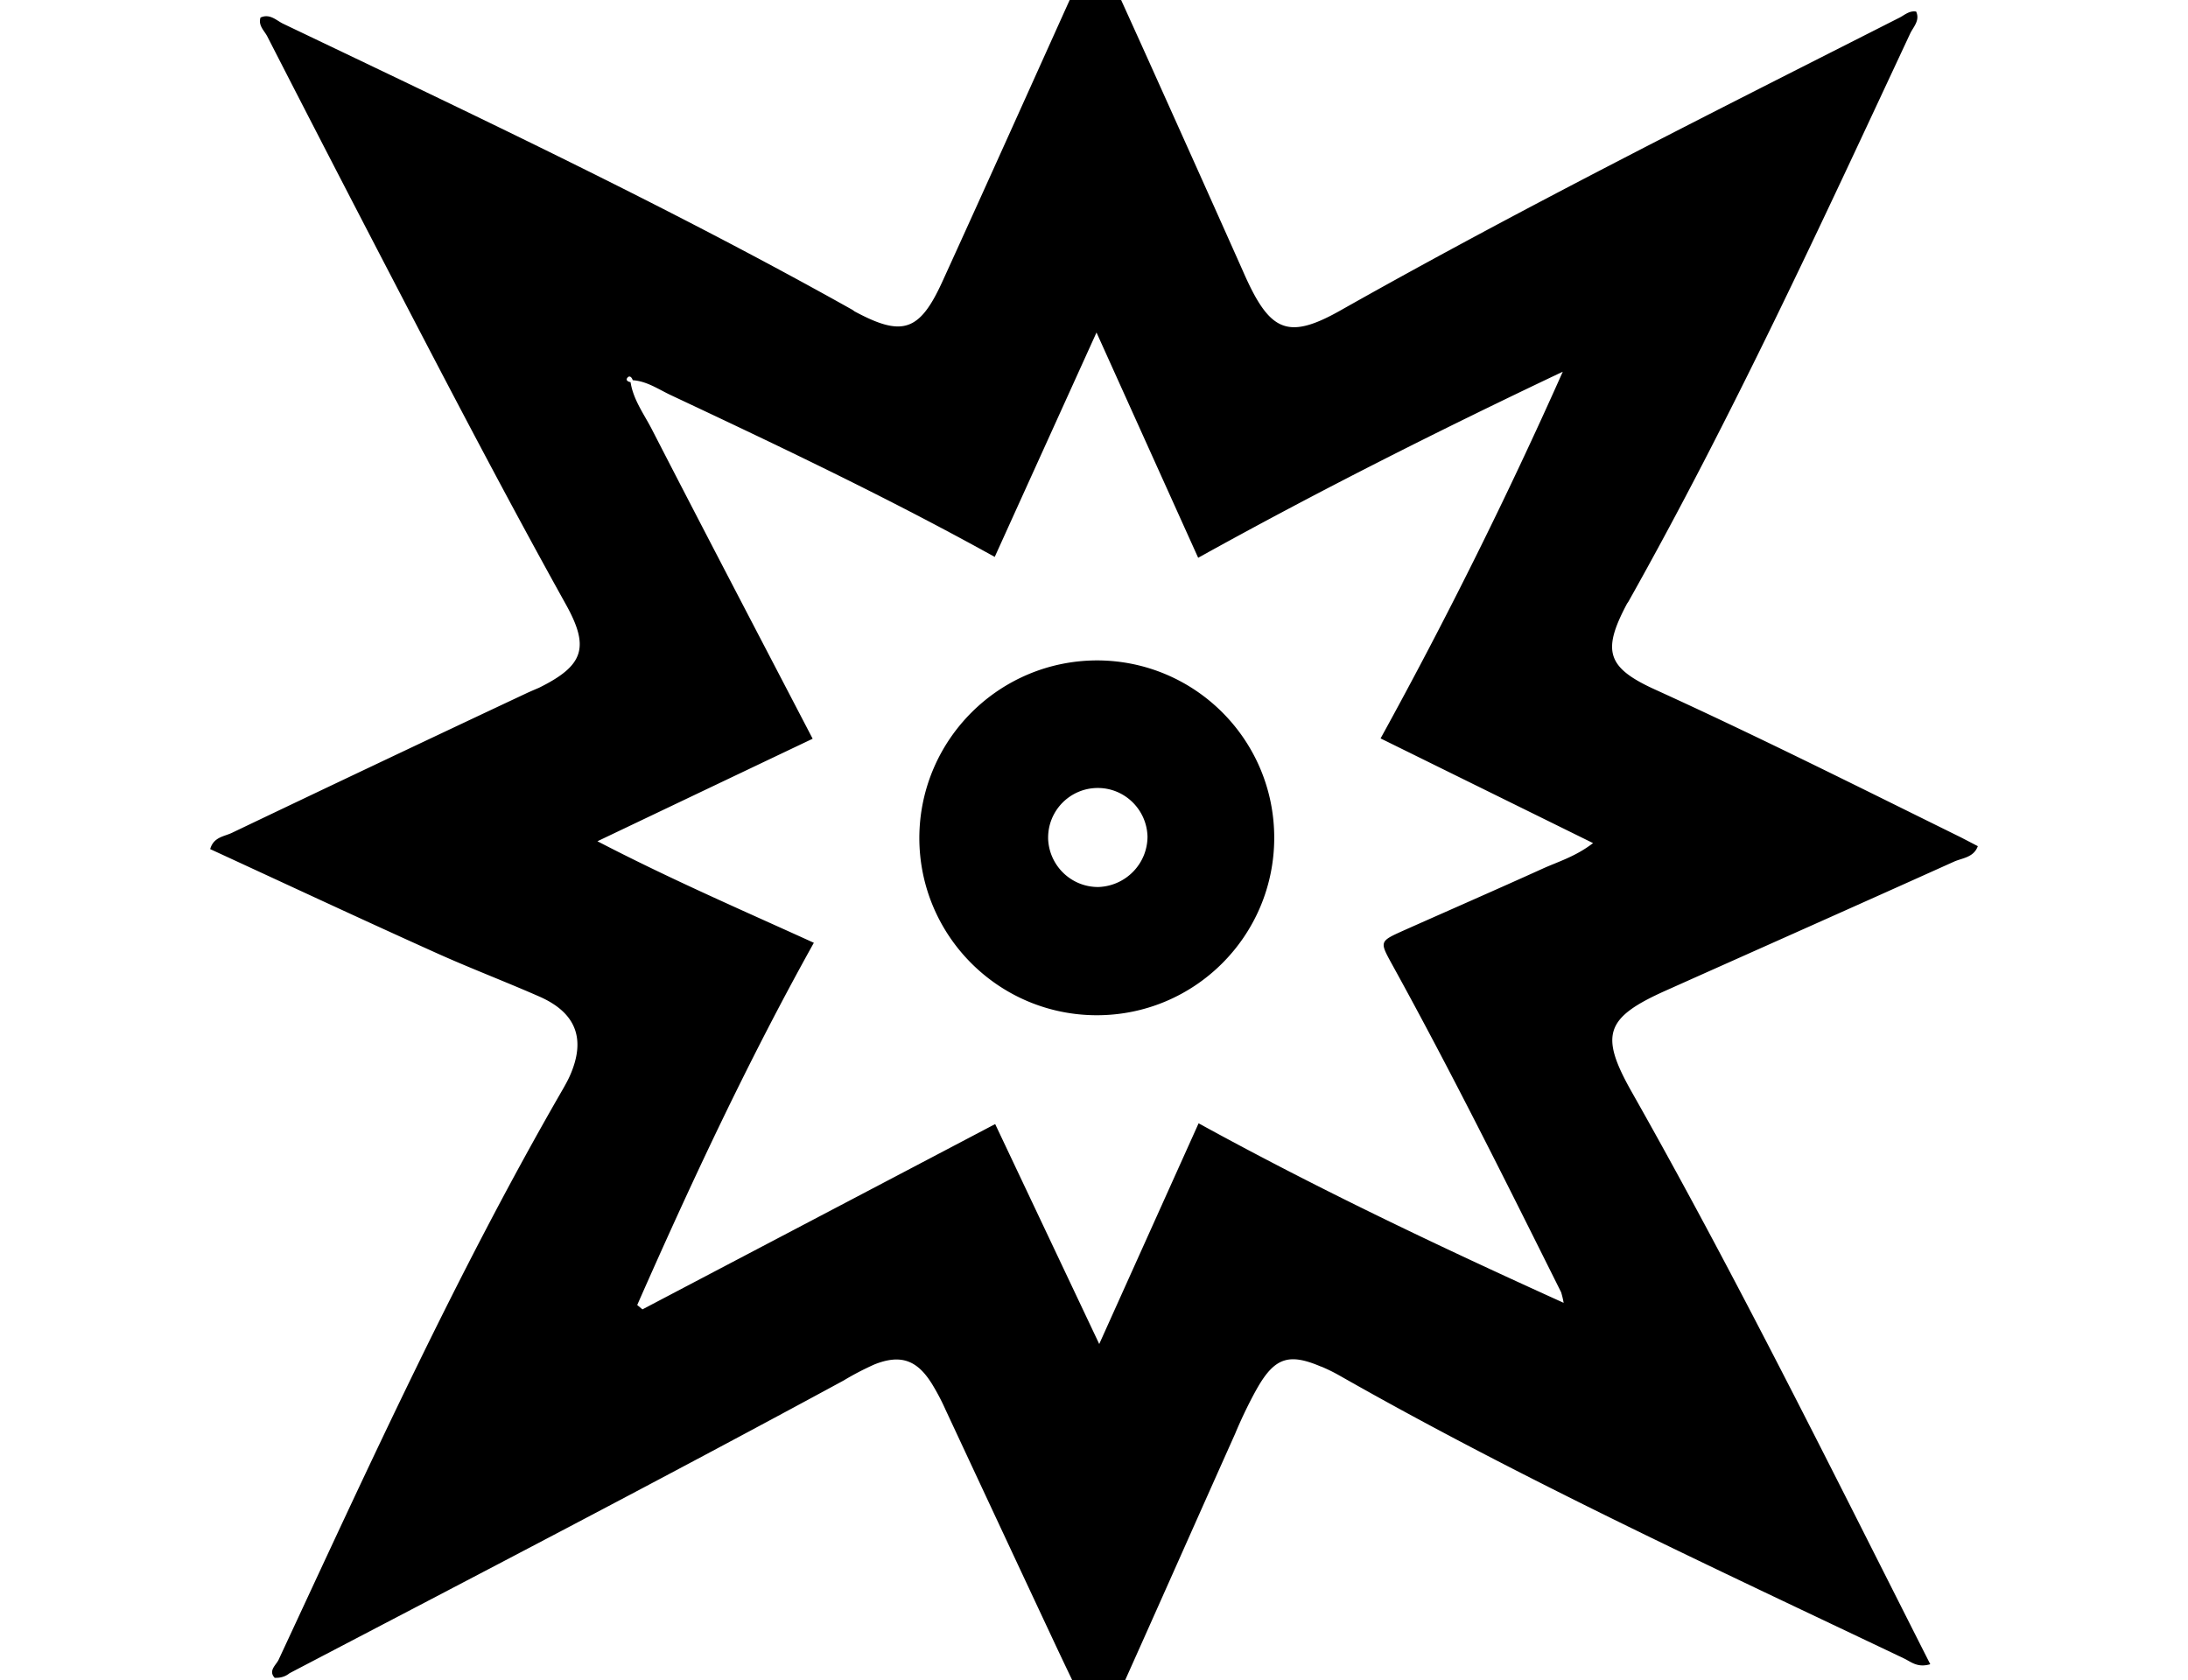 <svg xmlns="http://www.w3.org/2000/svg" width="1250" height="960">
    <path d="M626.868-30c-6.088 4.653-7.012 10.618-9.338 15.75-26.391 58.455-52.633 117.036-79.247 175.364-12.972 28.367-22.836 31.435-49.864 16.932-.542-.286-.954-.709-1.432-.996-106.01-59.411-215.845-111.168-325.33-163.536-3.824-1.88-7.532-5.908-12.823-3.486-1.466 4.558 2.202 7.519 3.86 10.77 24.52 47.873 49.199 95.622 74.017 143.304 31.459 60.527 63.091 121.015 96.367 180.904 13.96 24.925 10.53 35.28-15.128 47.997-2.581 1.115-5.292 2.243-7.906 3.486a28353 28353 0 0 0-167.582 79.434c-4.399 2.103-10.412 2.327-12.388 9.275 42.964 19.793 85.925 39.885 128.986 59.264 19.57 8.829 39.57 16.42 59.14 25.025 21.1 9.307 26.61 24.38 17.368 45.258-1.18 2.645-2.612 5.2-4.047 7.719-60.782 105.277-111.07 215.801-162.29 325.827-1.403 3.124-6.16 6.347-2.304 10.458.318.032.677 0 .996 0 2.837 0 5.462-.957 7.47-2.614 105.66-55.262 211.587-110.333 316.552-167.271 5.354-3.22 10.922-6.186 17.68-9.214 14.662-5.82 24.063-2.638 32.433 10.583l.062.062a128 128 0 0 1 8.093 15.314c20.292 43.496 40.588 86.986 60.945 130.418 8.382 17.977 17.07 35.773 25.772 53.973 5.45-3.41 6.214-8.403 8.03-12.45 23.714-52.718 47.07-105.527 70.656-158.245l.748-1.805c3.824-8.925 8.123-17.67 12.139-24.715 9.88-17.084 18.04-19.568 35.857-12.014l.747.249a98 98 0 0 1 10.21 5.042C869.954 845.57 979.16 895.94 1087.72 947.67c3.952 1.848 7.638 5.53 15.065 3.299l-.062-.062c-55.715-109.994-109.953-219.86-170.385-326.7-18.613-32.892-15.382-42.65 19.423-58.205 54.854-24.542 109.805-48.942 164.595-73.644 4.749-2.104 11.212-2.338 13.57-8.84l-9.586-4.98c-58.041-28.622-115.933-57.701-174.866-84.538-27.57-12.526-30.212-22.13-16.124-48.744.223-.51.647-.921.934-1.431 59.22-105.34 109.86-215.193 160.984-324.645 1.785-3.793 5.75-7.443 3.424-12.575-3.952-.637-6.624 2.02-9.525 3.486-107.253 54.408-214.805 108.24-319.54 167.396-28.526 16.064-39.178 12.51-52.852-16.621a227 227 0 0 1-2.863-6.35C693.21 117.032 676.4 79.59 659.55 42.15 648.809 18.213 637.928-5.649 626.868-30m-.436 219.999 58.081 128.737c68.623-38.088 137.6-72.796 208.295-106.326a2775 2775 0 0 1-104.085 209.54l121.391 59.824c-10.167 7.81-19.986 10.579-29.134 14.754-26.295 11.92-52.793 23.473-79.184 35.235-13.674 6.151-13.672 6.239-6.723 18.924 33.972 61.61 65.344 124.678 96.802 187.752.559 1.879 1.056 3.82 1.431 6.039-71.172-32.256-140.144-65.013-208.544-102.592L627.988 768.01l-59.45-125.687c-67.603 35.57-134.577 70.703-201.51 105.891l-2.989-2.49c30.726-69.706 62.918-138.78 100.911-206.988-40.734-18.55-81.879-36.314-123.633-58.02 42.105-20.08 82.47-39.327 122.948-58.578-30.821-59.22-61.601-117.951-92.008-177.107-4.463-8.574-10.485-16.7-12.015-26.644-1.562-.255-2.986-1.18-1.743-2.615 1.243-1.434 2.478-.1 2.988 1.494 8.322.562 15.069 5.471 22.286 8.778 61.675 29.004 123.32 58.282 184.515 92.195 19.252-42.487 38.255-84.35 58.144-128.24m.498 187.378c-56.065 0-101.529 45.314-101.72 101.347 0 56 45.408 101.408 101.409 101.408 56 0 101.346-45.407 101.346-101.408 0-55.81-45.07-101.06-100.848-101.347zm.249 72.898c15.437 0 27.972 12.399 28.387 27.764-.033 15.217-11.868 27.649-26.893 28.76-.43.028-.912.063-1.37.063-15.394 0-27.906-12.217-28.511-27.516v-.684c0-15.682 12.705-28.387 28.387-28.387" style="stroke-width:31.873"/>
</svg>

